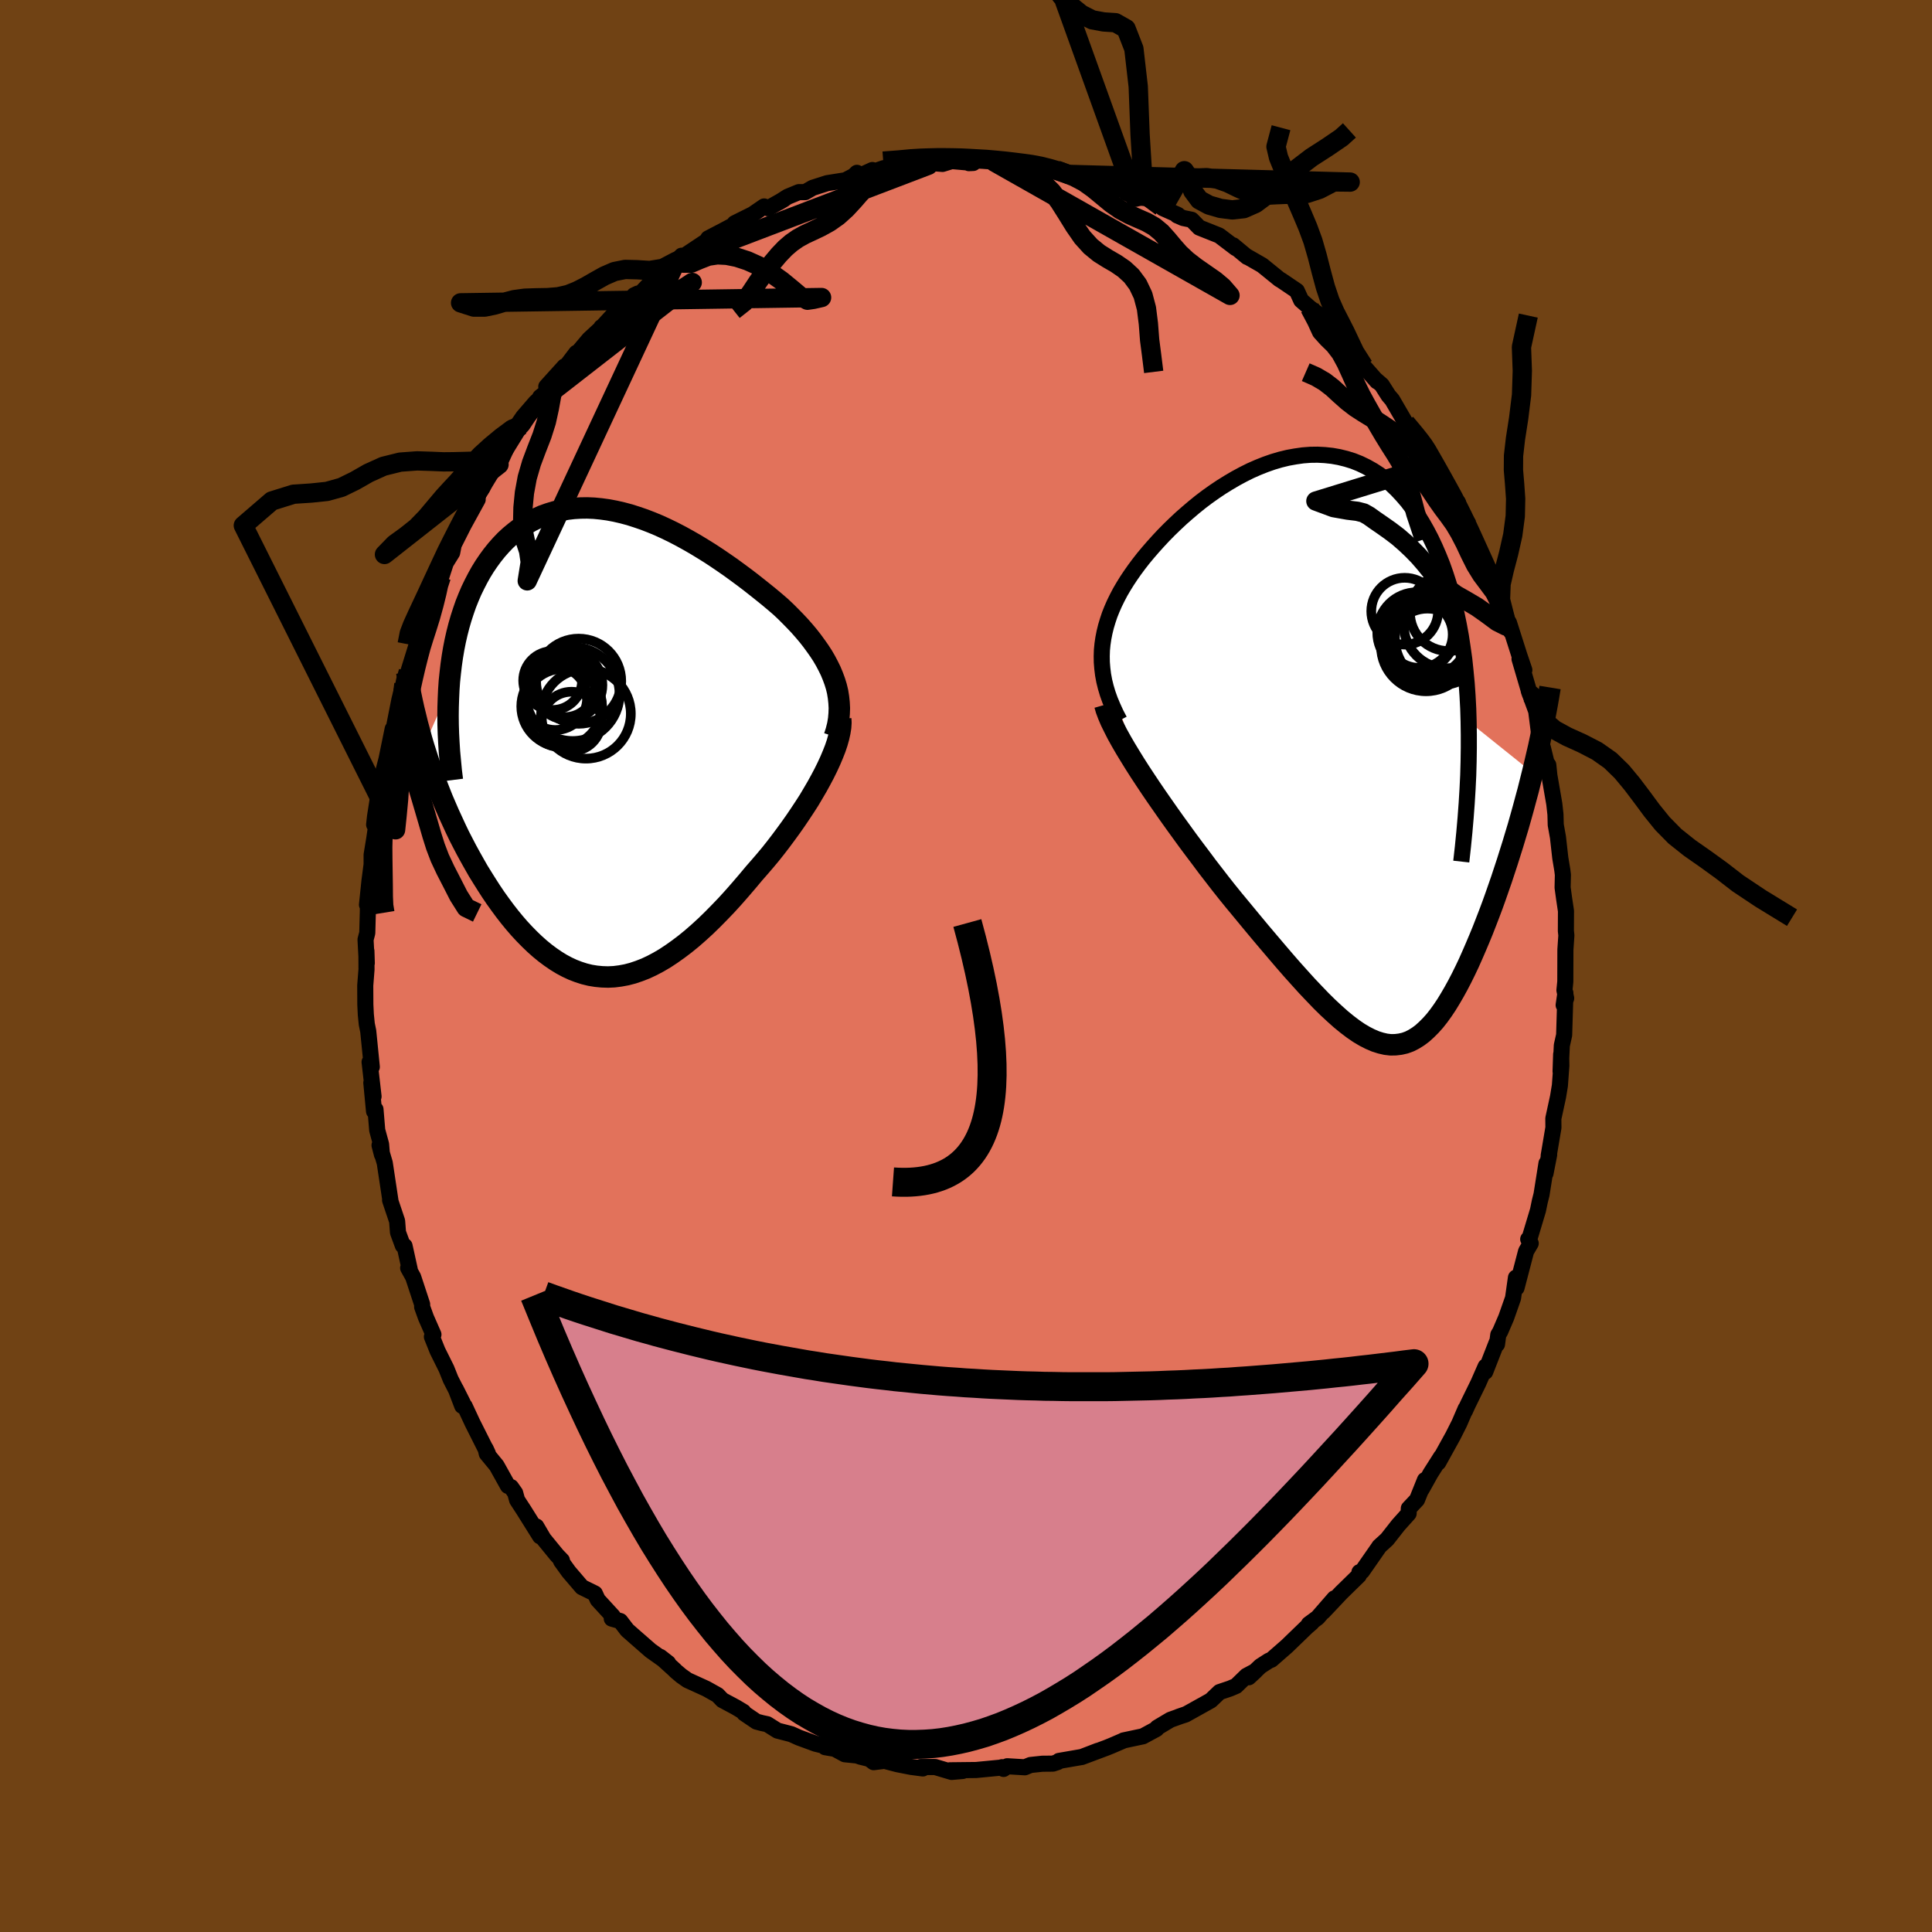 <svg xmlns="http://www.w3.org/2000/svg" width="500" height="500" viewBox="-100 -100 200 200"><defs><clipPath id="c"><path d="m24.39-6.34-.2-.54-.22-.53-.26-.53-.28-.53-.31-.53-.34-.52-.36-.51-.38-.52-.4-.51-.43-.51-.44-.5-.47-.5-.48-.49-.49-.49-.52-.49-.59-.51-.61-.51-.63-.51-.64-.51-.66-.52-.67-.51-.69-.51-.7-.51-.72-.5-.72-.49-.73-.48-.74-.46-.74-.45-.75-.43-.76-.42-.75-.39-.76-.37-.76-.35-.77-.32-.75-.29-.76-.26-.75-.24-.75-.2-.74-.17-.74-.14-.73-.1-.72-.07-.71-.03-.7.01-.68.04-.68.08-.66.12-.65.15-.63.19-.62.22-.6.27-.59.29-.56.33-.55.37-.53.4-.51.42-.5.46-.47.49-.45.51-.44.55-.41.56-.4.59-.37.6-.35.63-.33.64-.32.66-.29.68-.28.7-.25.72-.24.74-.22.76-.2.78-.18.79-.16.81-.14.83-.12.84-.1.86-.09.86-.06.88L-18.15.4l.25.78.25.78.27.78.27.78.29.78.3.77.31.78.33.77.33.76.35.76.35.76.36.75.38.74.38.73.4.73.41.73.41.72.44.71.44.7.45.7.46.68.48.67.48.65.49.63.5.61.51.59.52.56.53.54.53.51.55.49.55.45.55.41.57.39.57.35.58.31.58.27.6.23.59.19.61.15.61.1.62.06.63.02.63-.03.63-.08.65-.12.65-.17.65-.22.67-.26.66-.31.68-.36.68-.4.68-.45.69-.49.7-.53.7-.57.71-.62.71-.65.71-.69.72-.73.72-.75.72-.79.72-.82.72-.84.72-.86.56-.64.56-.65.56-.67.54-.68.53-.69.52-.7.51-.7.5-.71.48-.71.47-.71.45-.7.42-.71.41-.7.38-.69.36-.68"/></clipPath><clipPath id="b"><path d="m-25.48-9.74.02-.63.06-.62.09-.61.12-.61.15-.61.18-.6.2-.6.24-.6.26-.59.29-.59.31-.59.34-.58.36-.58.38-.57.4-.57.43-.58.46-.59.49-.59.52-.6.54-.6.56-.6.59-.6.61-.59.63-.59.65-.57.67-.57.68-.55.7-.53.72-.51.73-.49.74-.46.75-.44.76-.41.76-.38.77-.34.78-.31.77-.27.78-.23.78-.19.78-.14.77-.11.77-.06.76-.01.75.04.75.08.73.13.73.18.71.22.7.28.68.33.66.37.65.42.63.47.61.52.59.56.57.61.55.64.53.7.51.73.48.76.46.81.44.84.41.87.39.9.37.92.34.96.32.99.3 1.03.28 1.06.25 1.09.23 1.12.21 1.15.18 1.18.17 1.21.13 1.24.12 1.26.09 1.29.07 1.32.04 1.33 6.62 5.31-.23.92-.23.92-.25.92-.25.93-.26.93-.26.92-.28.93-.28.93-.29.92-.29.92-.3.91-.3.91-.31.89-.31.89-.32.89-.33.88-.34.88-.34.87-.35.85-.36.85-.36.83-.36.81-.37.78-.38.77-.38.73-.39.71-.39.67-.39.64-.4.6-.41.57-.41.52-.42.47-.43.43-.43.39-.44.33-.45.28-.45.23-.47.17-.48.11-.49.06-.5.01-.51-.06-.52-.12-.54-.17-.56-.24-.57-.29-.59-.35-.6-.41-.62-.47-.65-.53-.66-.59-.68-.63-.7-.69-.72-.75-.75-.79-.76-.84-.79-.88-.81-.93-.82-.96-.85-1-.87-1.03-.88-1.06-.9-1.09-.92-1.11-.68-.84-.68-.86-.68-.88-.68-.88-.67-.9-.68-.9-.67-.9-.66-.91-.66-.91-.64-.9-.63-.9-.62-.89-.6-.88-.58-.87-.56-.85"/></clipPath><linearGradient id="d" x1="0%" x2="100%" y1="0%" y2="0%"><stop offset="0%" style="stop-color:[object Object];stop-opacity:1"/><stop offset="11.6%" style="stop-color:[object Object];stop-opacity:1"/><stop offset="100%" style="stop-color:[object Object];stop-opacity:1"/></linearGradient><filter id="a"><feTurbulence baseFrequency=".05" numOctaves="3" result="noise" type="noise"/><feDisplacementMap in="SourceGraphic" in2="noise" scale="2"/></filter></defs><rect width="100%" height="100%" x="-100" y="-100" fill="#704214"/><path fill="#E2725B" stroke="#000" stroke-linejoin="round" stroke-width="1.667" d="m62.04 1.62-.09.89.18.83-.26.71.18-1.25-.13 4.35-.24 1.07-.13 2.69.06-1.77.02 1.18-.15 2.05-.19 1.16-.49 2.26.01.94-.49 2.9.05-.1-.38 1.94.1-1.04-.51 3.22-.18.72-.19.92-.91 3.03-.1-.04.26.43-.48.82-.99 3.79-.06-1.06-.3 2.12-.71 2.02-.62 1.44-.2.34-.13.98-.04-.17-1.18 3.02.04-.55-.75 1.71-1.11 2.27-.28.62.07-.23-.65 1.51-.66 1.31-1.52 2.75.3-.61-1.1 1.73-.92 1.65.34-.96-.82 2.04-.85.9-.02.53-1.06 1.18-1.17 1.49-.81.74-.02.04L41 62.66l-.27.09-.06.34-1.78 1.74-.08.08-1.82 1.93 1.15-1.38-1.74 2-.91.67.3-.15-.51.44-2.07 2-1.59 1.39-.27.11-.87.56-1.21 1.15.69-.64-.92.49-1.08 1.05-.61.26-1.1.37-.91.87-2.62 1.46-.72.23.81-.28-1.65.59-1.36.81-.08.14-1.4.76-2.02.43h.03l-1.3.56-.47.19-2.59.97 1.69-.65-1.67.64-2.37.41-.13.12-.49.16-1.1.01-1.22.13-.59.24-1.82-.11-.38.28-.17-.18.13.02-2.8.27-2.71.03 1.32.07-1.15.1-1.71-.51h-1.49l.22.15-1.21-.16-1.43-.28-1.33-.35-1.12.14-.45-.34-.93-.23-.33-.12-1.28-.13-1.03-.56-1-.17-.08-.14-.91-.22-1.72-.63-.8-.36-1.43-.37-1.05-.66-.56-.12-.56-.15-1.27-.86-.08-.15-.78-.47-1.4-.75-.5-.52-1.18-.66-1.93-.88-.64-.45-.59-.5-.1-.11-1.49-1.35.82.64-1.82-1.29-1.58-1.38-.84-.74-.72-.94-.88-.25.11-.25-1.56-1.7-.3-.65-1.34-.66-1.36-1.59-.8-1.11.09-.07-.52-.54-1.38-1.69-.75-1.28.39 1.02-1.69-2.7-.69-1.06-.2-.73-.43-.61-.32-.12-1.17-2.1-1.02-1.24-.12-.52.24.52-1.6-3.18-.81-1.74-.25-.02-.67-1.75.74 1.47-1.27-2.48-.43-1.08-.93-1.87-.58-1.45.16-.23-.77-1.75-.4-1.11v-.27l-.93-2.82-.52-.94.17.17-.54-2.45-.18-.04-.5-1.36-.09-1.17-.73-2.17.04.06-.59-3.91-.54-1.83.25.97-.09-1.07-.4-1.46-.18-2.16-.15.2-.28-2.95.23 1.42-.41-3.57.23.51-.37-3.7-.15-.73-.1-.99-.05-1.04-.01-1.97.13-1.66-.01-1.91.04 1.25-.13-2.43.18-.69.06-2.27v-1.02l-.09.37.26-2.49.22-1.69v-.99l.27-1.65.24-1.63-.25.16.09-.82.54-3.48.55-1.6-.43 1.16.53-2.04.64-3.13.01.34-.09.56.78-3.95.38-1.51.08-.08.46-1.29.8-2.58.1.32.2-1.72-.06-.11.13.08 1.62-4 .42-1.17-.36.81.56-1.45.47-1.44.66-1.06.16-.82 1.03-2.04 1.45-2.64-.06-.29-.01.23.2-.59.36-.55.8-1.83.92-.6.9-1.98.94-1.48.59-.63 1.5-2.25.33-.64.93-.73-.3-.35 1.89-2.09-.98 1.5 2.2-2.9.02.04.28-.24 1.03-1.22 1.32-1.22-.06-.02.11-.05 1.47-1.6 2.19-1.83-.38.18.47.01 1.68-1.77.64-.55 1.58-1.21.55-.58.17.09 1.35-.9 1.74-1.16-.51.18 1.63-.85.94-.5.17-.22 1.87-.93 1.18-.81.41.19 1.65-.93-.54.32.91-.58 1.16-.48h.66l.78-.45 1.5-.48 1.89-.3.86-.45.33-.32-.03.45 1.63-.74.2.14 1-.34 1.74-.14 1.74-.35 1.11.2-.86-.32 2.33.18 1.29-.4-.84.06 2.73.24-.45.02.41-.37 3.19.26h-.95l1.52.16 1.2.12 1.26-.01.57.05.89.47.98.03 1.2.45-.37-.15 3.46.91-.16-.07.03.04 3.16 1.08-.13.09.95.47 1.25.1 1.46.89.16.14 1.55.69-.07.06.62.27.88.18.79.81 2.06.82 1.71 1.3-.27-.29 1.3 1.08.16.13-.02-.04 1.57.9 1.22.99.59.48.11.05 1.67 1.13.45.98.88.77 1.33 1 .52.7.34.42.95.84 1.22 1.39-.3-.47 1.52 2.16 1.39 1.58-.17-.2.66.57.7 1.1.38.44 1.39 2.39 1.54 1.85v-.06l.93 1.37-.94-1.36.69.96 1.31 2.26-.05-.02 1.89 3.83.05-.6-.03.21.89 1.84.15.36.41 1.14 1.51 3.04.02.34.62 1.04.15.41.68 1.69.6 2.36.49.96-.21-.93 1.07 3.36.52 1.53-.5-1.15 1.07 3.64-.12-.35.96 2.62.05.87-.25-1.51.44 3.48.26.41.39 1.6.18.22.11 1.08.51 2.95.12 1.08.03 1.09.23 1.28.24 2.14.21 1.26.06.49-.03 1.32.16 1.16.19 1.27-.01 2.06.05.46-.1 1.47-.01 3.32-.09.89" filter="url(#a)"/><path fill="#fff" d="m-25.48-9.74.02-.63.06-.62.09-.61.12-.61.15-.61.18-.6.2-.6.24-.6.26-.59.29-.59.31-.59.34-.58.36-.58.38-.57.4-.57.43-.58.46-.59.49-.59.52-.6.54-.6.56-.6.59-.6.61-.59.63-.59.65-.57.67-.57.68-.55.7-.53.72-.51.73-.49.74-.46.75-.44.76-.41.76-.38.77-.34.78-.31.77-.27.78-.23.78-.19.78-.14.77-.11.77-.06.76-.01.75.04.75.08.73.13.73.18.71.22.7.28.68.33.66.37.65.42.63.47.61.52.59.56.57.61.55.64.53.7.51.73.48.76.46.81.44.84.41.87.39.9.37.92.34.96.32.99.3 1.03.28 1.06.25 1.09.23 1.12.21 1.15.18 1.18.17 1.21.13 1.24.12 1.26.09 1.29.07 1.32.04 1.33 6.62 5.31-.23.92-.23.92-.25.92-.25.93-.26.93-.26.92-.28.93-.28.93-.29.92-.29.92-.3.91-.3.91-.31.89-.31.89-.32.89-.33.88-.34.88-.34.87-.35.85-.36.85-.36.83-.36.81-.37.78-.38.77-.38.73-.39.71-.39.67-.39.64-.4.6-.41.57-.41.52-.42.47-.43.43-.43.39-.44.33-.45.28-.45.23-.47.17-.48.11-.49.06-.5.01-.51-.06-.52-.12-.54-.17-.56-.24-.57-.29-.59-.35-.6-.41-.62-.47-.65-.53-.66-.59-.68-.63-.7-.69-.72-.75-.75-.79-.76-.84-.79-.88-.81-.93-.82-.96-.85-1-.87-1.03-.88-1.06-.9-1.09-.92-1.11-.68-.84-.68-.86-.68-.88-.68-.88-.67-.9-.68-.9-.67-.9-.66-.91-.66-.91-.64-.9-.63-.9-.62-.89-.6-.88-.58-.87-.56-.85" filter="url(#a)" transform="translate(39.53 -22.33)"/><path fill="#fff" d="m24.39-6.34-.2-.54-.22-.53-.26-.53-.28-.53-.31-.53-.34-.52-.36-.51-.38-.52-.4-.51-.43-.51-.44-.5-.47-.5-.48-.49-.49-.49-.52-.49-.59-.51-.61-.51-.63-.51-.64-.51-.66-.52-.67-.51-.69-.51-.7-.51-.72-.5-.72-.49-.73-.48-.74-.46-.74-.45-.75-.43-.76-.42-.75-.39-.76-.37-.76-.35-.77-.32-.75-.29-.76-.26-.75-.24-.75-.2-.74-.17-.74-.14-.73-.1-.72-.07-.71-.03-.7.01-.68.04-.68.08-.66.12-.65.15-.63.19-.62.22-.6.27-.59.29-.56.33-.55.37-.53.4-.51.42-.5.46-.47.49-.45.51-.44.55-.41.56-.4.59-.37.6-.35.63-.33.64-.32.66-.29.68-.28.7-.25.72-.24.74-.22.76-.2.78-.18.79-.16.81-.14.83-.12.84-.1.86-.09.86-.06.88L-18.15.4l.25.78.25.78.27.78.27.78.29.78.3.77.31.78.33.77.33.76.35.76.35.76.36.75.38.74.38.73.4.73.41.73.41.72.44.71.44.7.45.7.46.68.48.67.48.65.49.63.5.61.51.59.52.56.53.54.53.51.55.49.55.45.55.41.57.39.57.35.58.31.58.27.6.23.59.19.61.15.61.1.62.06.63.02.63-.03.63-.08.65-.12.65-.17.65-.22.67-.26.66-.31.68-.36.68-.4.68-.45.69-.49.7-.53.7-.57.71-.62.71-.65.71-.69.72-.73.72-.75.72-.79.72-.82.72-.84.72-.86.56-.64.56-.65.56-.67.54-.68.53-.69.52-.7.51-.7.5-.71.48-.71.47-.71.45-.7.42-.71.41-.7.38-.69.36-.68" filter="url(#a)" transform="translate(-37.98 -23.13)"/><g fill="none" stroke="#000" transform="translate(39.53 -22.33)"><path stroke-linejoin="round" stroke-width="1.667" d="m-23.64-3.09-.37-.71-.32-.7-.29-.69-.24-.67-.2-.67-.16-.65-.12-.65-.08-.65-.05-.63-.01-.63.02-.63.06-.62.09-.61.12-.61.15-.61.18-.6.2-.6.24-.6.26-.59.29-.59.31-.59.34-.58.36-.58.38-.57.4-.57.43-.58.46-.59.49-.59.52-.6.54-.6.56-.6.59-.6.61-.59.63-.59.65-.57.67-.57.68-.55.7-.53.72-.51.73-.49.74-.46.75-.44.76-.41.76-.38.77-.34.78-.31.77-.27.78-.23.78-.19.78-.14.77-.11.77-.06.76-.01.75.04.75.08.73.13.73.18.71.22.7.28.68.33.66.37.65.42.63.47.61.52.59.56.57.61.55.64.53.7.51.73.48.76.46.81.44.84.41.87.39.9.37.92.34.96.32.99.3 1.03.28 1.06.25 1.09.23 1.12.21 1.15.18 1.18.17 1.21.13 1.24.12 1.26.09 1.29.07 1.32.04 1.33.02 1.37v1.38l-.02 1.4-.04 1.43-.07 1.44-.09 1.47-.11 1.48-.13 1.5-.15 1.51-.17 1.53" filter="url(#a)"/><path stroke-linejoin="round" stroke-width="2.222" d="m-25.16-4.71.15.52.21.56.26.61.32.65.35.69.4.72.44.76.48.79.5.81.53.83.56.85.58.87.6.88.62.89.63.9.64.9.66.91.66.91.67.9.68.9.67.9.68.88.68.88.68.86.68.84.92 1.11.9 1.09.88 1.06.87 1.03.85 1 .82.96.81.93.79.88.76.84.75.79.72.75.7.69.68.63.66.59.65.53.62.47.6.41.59.35.57.29.56.24.54.17.52.12.51.06.5-.01.49-.06.48-.11.47-.17.45-.23.45-.28.44-.33.43-.39.43-.43.42-.47.41-.52.41-.57.4-.6.39-.64.39-.67.39-.71.38-.73.38-.77.37-.78.36-.81.36-.83.36-.85.35-.85.34-.87.34-.88.33-.88.32-.89.31-.89.31-.89.3-.91.3-.91.29-.92.29-.92.28-.93.28-.93.26-.92.26-.93.25-.93.25-.92.23-.92.23-.92.22-.91.21-.9.21-.9.19-.9.18-.88.18-.88.17-.88.16-.86.15-.86.14-.85" filter="url(#a)"/><circle cx="9.667" cy="-11.563" r="4.794" clip-path="url(#b)" filter="url(#a)"/><circle cx="7.147" cy="-12.303" r="4.058" clip-path="url(#b)" filter="url(#a)"/><circle cx="5.882" cy="-14.398" r="3.458" clip-path="url(#b)" filter="url(#a)"/><circle cx="10.257" cy="-12.958" r="4.466" clip-path="url(#b)" filter="url(#a)"/><circle cx="7.392" cy="-11.993" r="3.464" clip-path="url(#b)" filter="url(#a)"/><circle cx="8.367" cy="-11.778" r="4.058" clip-path="url(#b)" filter="url(#a)"/><circle cx="8.237" cy="-10.793" r="3.876" clip-path="url(#b)" filter="url(#a)"/><circle cx="7.032" cy="-12.173" r="3.986" clip-path="url(#b)" filter="url(#a)"/><circle cx="10.412" cy="-14.258" r="3.984" clip-path="url(#b)" filter="url(#a)"/><circle cx="8.092" cy="-10.768" r="4.658" clip-path="url(#b)" filter="url(#a)"/></g><g fill="none" stroke="#000" transform="translate(-37.98 -23.13)"><path stroke-linejoin="round" stroke-width="2.222" d="m24.36-.63.19-.6.15-.6.1-.59.05-.58.02-.57-.03-.56-.06-.56-.09-.56-.13-.54-.17-.55-.2-.54-.22-.53-.26-.53-.28-.53-.31-.53-.34-.52-.36-.51-.38-.52-.4-.51-.43-.51-.44-.5-.47-.5-.48-.49-.49-.49-.52-.49-.59-.51-.61-.51-.63-.51-.64-.51-.66-.52-.67-.51-.69-.51-.7-.51-.72-.5-.72-.49-.73-.48-.74-.46-.74-.45-.75-.43-.76-.42-.75-.39-.76-.37-.76-.35-.77-.32-.75-.29-.76-.26-.75-.24-.75-.2-.74-.17-.74-.14-.73-.1-.72-.07-.71-.03-.7.01-.68.04-.68.08-.66.12-.65.15-.63.19-.62.22-.6.27-.59.29-.56.33-.55.37-.53.4-.51.42-.5.46-.47.49-.45.51-.44.55-.41.56-.4.59-.37.6-.35.63-.33.64-.32.66-.29.68-.28.7-.25.72-.24.74-.22.76-.2.78-.18.79-.16.81-.14.83-.12.84-.1.86-.09.86-.06.88-.04.89-.03.91-.01.91.01.92.03.94.05.94.06.94.09.96.09.96.12.97" filter="url(#a)"/><path stroke-linejoin="round" stroke-width="2.222" d="m25.01-2.48.02.43-.03.47-.08.5-.12.54-.16.57-.2.59-.24.61-.27.64-.3.65-.33.67-.36.68-.38.69-.41.7-.42.71-.45.7-.47.71-.48.71-.5.71-.51.7-.52.7-.53.69-.54.68-.56.67-.56.65-.56.64-.72.86-.72.84-.72.82-.72.79-.72.75-.72.73-.71.69-.71.65-.71.62-.7.57-.7.53-.69.49-.68.45-.68.4-.68.36-.66.31-.67.26-.65.22-.65.17-.65.12-.63.08-.63.03-.63-.02-.62-.06-.61-.1-.61-.15-.59-.19-.6-.23-.58-.27-.58-.31-.57-.35-.57-.39-.55-.41-.55-.45-.55-.49-.53-.51-.53-.54-.52-.56-.51-.59-.5-.61-.49-.63-.48-.65-.48-.67-.46-.68-.45-.7-.44-.7-.44-.71-.41-.72-.41-.73-.4-.73-.38-.73-.38-.74-.36-.75-.35-.76-.35-.76-.33-.76-.33-.77-.31-.78-.3-.77-.29-.78-.27-.78-.27-.78-.25-.78-.25-.78-.23-.78-.21-.78-.21-.77-.19-.78-.19-.77-.17-.77-.16-.76-.14-.77-.14-.76-.12-.75" filter="url(#a)"/><circle cx="-4.811" cy="-6.422" r="3.048" clip-path="url(#c)" filter="url(#a)"/><circle cx="-3.881" cy="-3.747" r="4.176" clip-path="url(#c)" filter="url(#a)"/><circle cx="-3.756" cy="-3.567" r="4.07" clip-path="url(#c)" filter="url(#a)"/><circle cx="-3.251" cy="-5.952" r="3.59" clip-path="url(#c)" filter="url(#a)"/><circle cx="-2.861" cy="-2.182" r="3.08" clip-path="url(#c)" filter="url(#a)"/><circle cx="-1.361" cy="-2.982" r="4.644" clip-path="url(#c)" filter="url(#a)"/><circle cx="-3.546" cy="-5.732" r="3.1" clip-path="url(#c)" filter="url(#a)"/><circle cx="-4.531" cy="-4.587" r="3.288" clip-path="url(#c)" filter="url(#a)"/><circle cx="-2.116" cy="-6.352" r="4.408" clip-path="url(#c)" filter="url(#a)"/><circle cx="-2.746" cy="-5.022" r="4.86" clip-path="url(#c)" filter="url(#a)"/></g><g fill="none" stroke="url(#d)" stroke-linejoin="round" stroke-width="2"><path d="m-24.05-67.87 1.09-.86.73-1.05.7-1.06.74-1.03.73-.93.69-.82.66-.69.64-.55.66-.46.72-.4.8-.37.86-.41.9-.5.89-.63.83-.75.76-.82.68-.78.67-.67.73-.53.84-.43 1.01-.38 1.22-.4 1.35-.38 1.25-.12-26.09 9.94.72.19h.83l.86-.37.9-.35.94-.14.98.05 1.04.21 1.1.36 1.16.52 1.2.7 1.18.84 1.07.88.9.76.7.38.62-.09.84-.19-37.37.55 1.37.44h1.13l1.02-.21.99-.29 1.03-.27 1.1-.15 1.17-.04 1.18-.02 1.11-.09 1.02-.23.93-.37.92-.47.94-.54.98-.55 1.04-.45 1.1-.22 1.22.03 1.33.08 1.36-.22 1.39-.73-15.43 33.08.31-1.94-.17-1.15-.32-.97-.21-.99-.08-1.16.03-1.37.15-1.54.29-1.57.44-1.51.54-1.44.55-1.41.45-1.42.31-1.41.24-1.32.26-1.11.29-.73-.2.34" filter="url(#a)"/><path d="m-41.56-62.07.1.49.72-.42.69-.65.63-.66.66-.64.68-.6.71-.58.76-.57.83-.58.88-.59.9-.56.87-.57.88-.57.95-.59 1.05-.56 1.09-.5.82-.54-16.07 12.5-1.3 1.51-.92 1.34-.82 1.33-.78 1.26-.72 1.15-.62 1-.52.86-.46.78-.45.8-.48.89-.54 1.01-.58 1.12-.6 1.18-.58 1.16-.52 1.11-.49 1.05-.47 1.01-.48 1.04-.53 1.13-.55 1.17-.48 1.06-.33.86-.22 1.12" filter="url(#a)"/><path d="m-45.91-56.01-1.05.43-1.13.84-1.12.93-1 .91-.8.84-.63.74-.51.64-.52.59-.63.67-.76.83-.87 1.03-.94 1.12-1.01 1.04-1.11.88-1.16.84-1.05 1.08 11.86-9.32-1.98-.36-1.53.05-1.21.03-1.02.01-1.2-.05-1.54-.05-1.76.13-1.73.43-1.55.7-1.4.8-1.39.68-1.5.42-1.63.17-1.84.12-2.24.7-2.95 2.54 15.76 31.5.15-1.43.16-1.7.09-1.41.05-1.23.07-1.2.09-1.2.12-1.2.15-1.24.2-1.26.23-1.28.25-1.28.27-1.23.27-1.16.27-1.08.27-1.01.3-.97.33-1.02.36-1.16.35-1.27.29-1.17.18-.83.28-.86" filter="url(#a)"/><path d="m-57.73-30.47-.29 1-.16 1.15-.24 1.34-.3 1.32-.31 1.21-.25 1.17-.19 1.17-.13 1.21-.11 1.24-.12 1.26-.15 1.26-.15 1.24-.13 1.21-.09 1.18-.03 1.21.01 1.26.02 1.33.02 1.34.01 1.2.04.91.12.73" filter="url(#a)"/><path d="m-50.6-5.49-1.15-.56-.77-1.22-.69-1.35-.68-1.32-.58-1.24-.45-1.18-.37-1.17-.36-1.24-.38-1.3-.4-1.36-.41-1.36-.43-1.36-.4-1.34-.34-1.3-.23-1.3-.13-1.37-.01-1.53.1-1.47.09-.72M85.51-5l-3.25-1.99-2.34-1.56-1.72-1.33-1.63-1.18-1.66-1.16-1.52-1.21-1.29-1.31L71-16.1l-1.02-1.38-1.02-1.35-1.07-1.29-1.19-1.16-1.38-.97-1.55-.8-1.55-.7-1.3-.71-.88-.75-.5-.81-.36-.86-.39-.92-.42-.35m-2.16-7.38-.31.34-.9-.45-1.04-.77-1.06-.75-1.1-.65-1.07-.61-.98-.71-.84-.82-.72-.87-.67-.83-.65-.75-.68-.7-.71-.67-.77-.67-.83-.63-.84-.59-.74-.51-.6-.43-.53-.3-.66-.17-.99-.12-1.47-.26-1.83-.68 10.12-3.12-.27-.48.49.41.73.9.74 1.09.7 1.05.65.92.61.81.57.8.54.91.54 1.04.54 1.15.57 1.14.63 1.02.66.88.67.9.63 1.26.59 1.89" filter="url(#a)"/><path d="m45.51-56.22 1.01 1.21.52.66.34.46.33.51.41.71.52.91.59 1.05.6 1.08.57 1.04.51.99.49.98.48 1.01.51 1.1.53 1.17.54 1.19.51 1.13.47 1.06.45 1.1.48 1.37.56 1.93-.6-2.36.06-1.63.34-1.48.44-1.67.43-1.91.26-1.96.04-1.8-.11-1.56-.12-1.41.01-1.48.2-1.75.33-2.12.3-2.43.08-2.49-.09-2.47.71-3.25" filter="url(#a)"/><path d="m51.94-45.58-.4-.62-.59-.64-.56-.73-.56-.93-.61-1.06-.63-1.05-.61-.93-.55-.78-.54-.67-.58-.61-.69-.61-.81-.64-.91-.66-.96-.64-.94-.6-.88-.54-.83-.54-.79-.61-.78-.69-.79-.73-.82-.63-.89-.52-1.05-.46m5.99-.63-.91-1.43-.5-1.05-.49-1.04-.52-1.02-.54-1.05-.52-1.18-.47-1.4-.43-1.59-.42-1.64-.45-1.56-.52-1.41-.56-1.33-.57-1.32-.55-1.32-.51-1.24-.46-1.07-.39-.96-.26-1.11.52-1.96" filter="url(#a)"/><path d="m35.58-68.14.71 1.34.5 1.09.65.72.7.68.65.85.57 1.05.52 1.14.5 1.13.52 1.06.54.99.56.99.59 1.05.63 1.07.64 1.04.6.94.49.81.34.73.24.74.24.91.33 1.23.45 1.72.89 2.68M39.69-86.5l-.82.74-1.45.99-1.66 1.07-1.65 1.26-1.52 1.35-1.38 1.23-1.25.93-1.21.53-1.2.13-1.22-.16-1.17-.34-1-.54-.69-.93-.37-1.34-.5-.75-2.22 3.88" filter="url(#a)"/><path d="M20.22-78.59 19-79.5l-.71-2.27-.27-4.3-.19-4.97-.45-3.91-.81-2.08-1.1-.62-1.22-.08-1.19-.22-1.12-.57-1.04-.84-1-1.03-1-1.32-1.01-1.63-1.08-1.78-1.08-1.81-.77-2.35.36-4.17 12.19 33.87 1.34-.37 1.33-.87 1.09-.54.87-.12.84-.01.91-.08 1.02-.04 1.09.15 1.1.39 1.07.52 1.02.46.97.25.94.05.95-.05.98-.04h1.07l1.18-.09 1.31-.43 1.48-.77 1.7.02-29.2-.8-1.05-.36-.93-.27-.89-.22-.9-.17-.94-.13-.95-.12-.95-.11-.94-.09-.92-.08-.89-.05-.86-.05-.84-.04-.83-.02-.84-.01H-3l-.85.02-.87.03-.98.06-1.27.12-1.6.12" filter="url(#a)"/><path d="m9.37-82.4.89.33.95.38 1.01.53.97.69.92.76.92.76.93.65.94.51.92.41.89.39.8.46.71.59.62.69.61.73.65.74.77.72.92.71 1.02.71.99.69.77.65.76.88-24.38-13.8 1.33.28 1.14.31.98.48.87.56.82.64.8.8.77 1.03.78 1.23.79 1.28.81 1.17.85.94.88.72.89.56.88.51.83.57.76.7.66.89.53 1.11.36 1.36.2 1.58.13 1.69.2 1.54.22 1.77" filter="url(#a)"/></g><path fill="none" stroke="#000" stroke-linejoin="round" stroke-width="3" d="M-7.56 22.35q15.4 1.11 7.7-26.8" filter="url(#a)"/><path fill="#D77F8C" stroke="#000" stroke-linejoin="round" stroke-width="3" d="m-44.66 34.08.84 2.05.83 2.01.83 1.95.83 1.9.83 1.85.83 1.8.82 1.75.82 1.7.82 1.65.82 1.61.82 1.55.81 1.51.82 1.46.81 1.41.81 1.37.82 1.32.81 1.27.81 1.23.81 1.18.81 1.14.81 1.09.81 1.04.81 1.01.81.95.81.92.81.87.82.83.81.79.81.74.82.7.81.66.82.62.82.58.82.54.83.49.82.46.83.42.83.38.83.34.83.3.84.26.84.23.84.19.84.15.85.11.85.08.86.04h.86l.86-.03.86-.06.87-.1.88-.14.87-.17.88-.2.89-.24.89-.26.9-.31.9-.33.9-.37.91-.4.92-.43.92-.46.93-.49.93-.53.93-.55.95-.58.95-.61.95-.65.97-.67.96-.69.98-.73.98-.76.99-.78.99-.81 1.01-.83 1.01-.87 1.01-.88 1.03-.92 1.03-.94 1.04-.96 1.05-.99 1.05-1.02 1.07-1.04 1.07-1.06 1.08-1.08 1.09-1.11 1.1-1.13 1.11-1.16 1.11-1.17 1.13-1.2 1.13-1.22 1.14-1.24 1.16-1.26 1.16-1.28 1.17-1.3 1.18-1.32 1.19-1.35 1.21-1.35 1.21-1.38-.91.11-.91.12-.91.11-.91.11-.91.11-.91.1-.92.11-.91.1-.91.09-.91.1-.91.09-.91.09-.91.08-.91.08-.91.08-.91.08-.91.07-.91.07-.91.07-.91.06-.91.07-.91.05-.91.06-.91.05-.91.04-.91.05-.91.04-.91.03-.91.04-.91.03-.91.02-.91.02-.91.02-.92.02-.91.01h-3.64l-.91-.01-.91-.02-.91-.01-.91-.03-.91-.02-.91-.03-.91-.04-.91-.04-.91-.04-.91-.05-.91-.06-.91-.05-.91-.07-.91-.06-.91-.07-.91-.08-.91-.08-.91-.09-.91-.09-.91-.09-.92-.11-.91-.1-.91-.11-.91-.12-.91-.12-.91-.13-.91-.13-.91-.13-.91-.15-.91-.14-.91-.16-.91-.16-.91-.16-.91-.17-.91-.17-.91-.18-.91-.19-.91-.19-.91-.2-.91-.2-.91-.21-.91-.22-.91-.22-.91-.23-.91-.23-.91-.24-.91-.24-.92-.26-.91-.25-.91-.27-.91-.27-.91-.27-.91-.29-.91-.29-.91-.29-.91-.3-.91-.31-.91-.32-.91-.32-.91-.33" filter="url(#a)"/></svg>